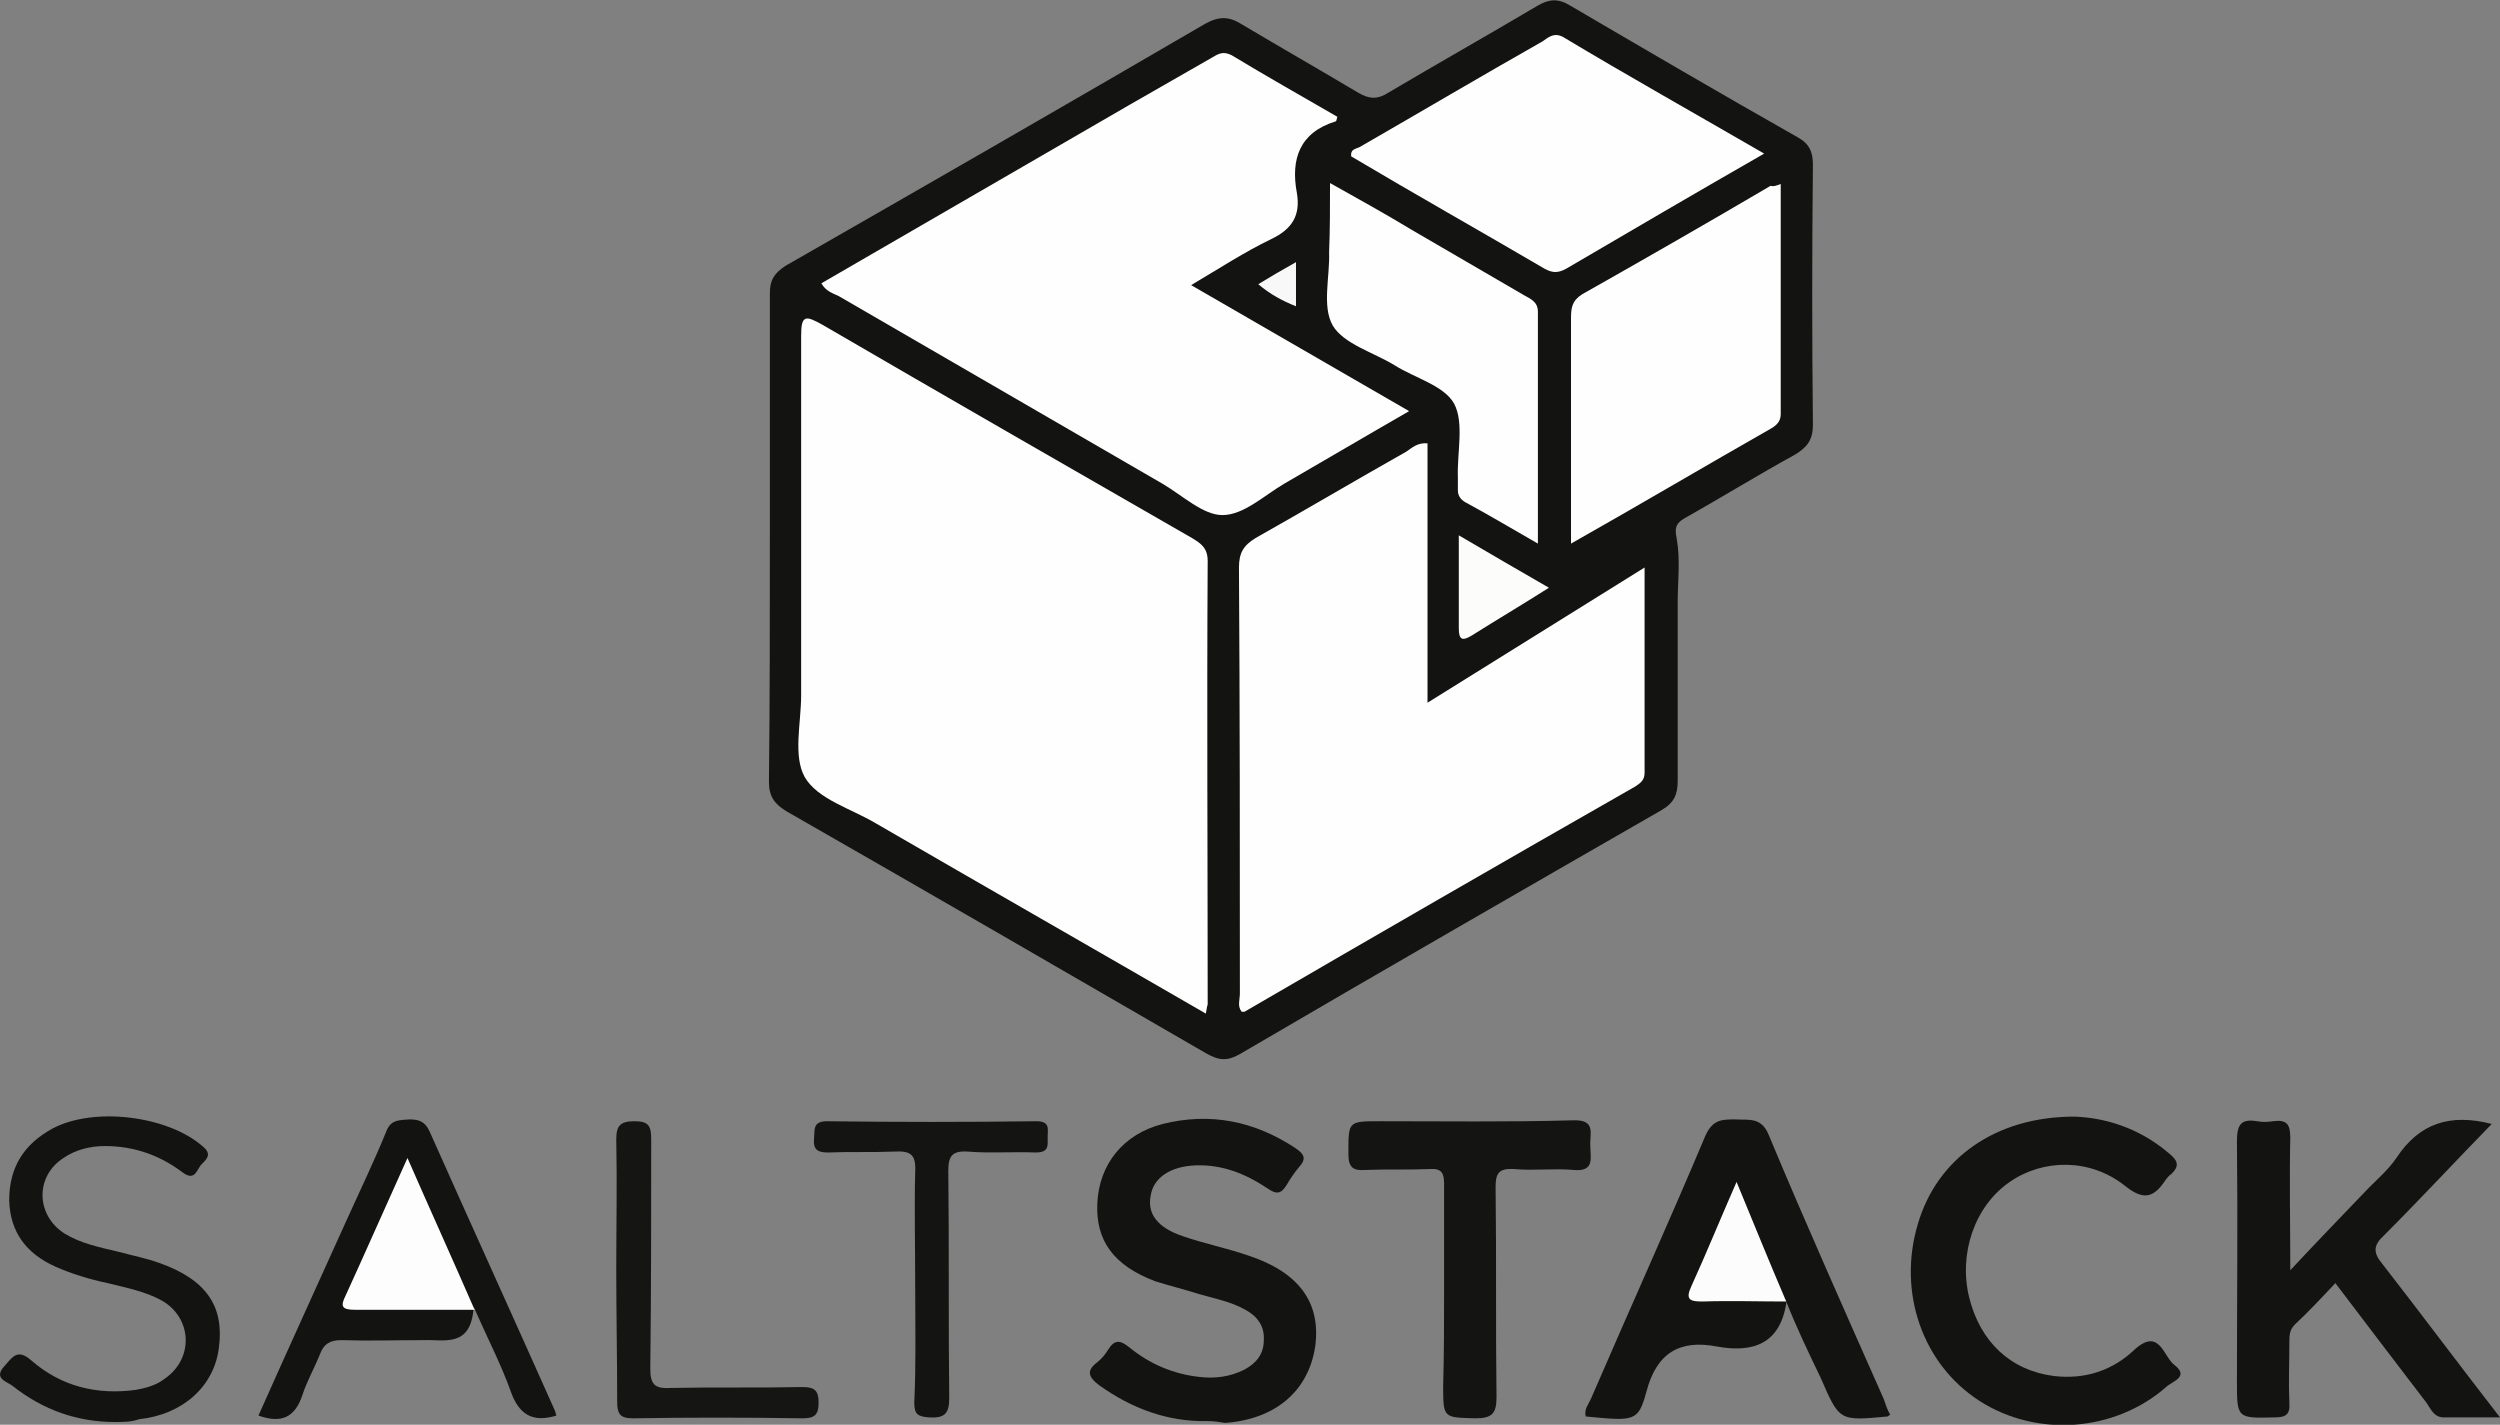 <?xml version="1.0" encoding="utf-8"?>
<!-- Generator: Adobe Illustrator 21.0.0, SVG Export Plug-In . SVG Version: 6.00 Build 0)  -->
<svg version="1.1" id="Layer_1" xmlns="http://www.w3.org/2000/svg" xmlns:xlink="http://www.w3.org/1999/xlink" x="0px" y="0px"
	 viewBox="0 0 271.8 154.9" style="enable-background:new 0 0 271.8 154.9;" xml:space="preserve">
<rect x="0" y="0" width="271.8" height="154.9" fill="#808080" stroke="none"/>
<style type="text/css">
	.st0{fill:#131311;}
	.st1{fill:#141412;}
	.st2{fill:#131412;}
	.st3{fill:#141513;}
	.st4{fill:#151513;}
	.st5{fill:#FEFEFE;}
	.st6{fill:#FCFCFB;}
	.st7{fill:#F8F8F8;}
	.st8{fill:#FCFCFC;}
	.st9{fill:#FDFDFD;}
</style>
<g>
	<path class="st0" d="M83.7,58.3c0-8.8,0-17.6,0-26.4c0-1.5,0.5-2.2,1.7-3c15.2-8.7,30.5-17.5,45.6-26.3c1.6-0.9,2.7-0.8,4.1,0.1
		c4.2,2.5,8.4,4.9,12.6,7.4c1.2,0.7,2.1,0.7,3.2,0c5.4-3.2,10.9-6.3,16.3-9.5c1.2-0.7,2.2-0.8,3.5,0c8.2,4.8,16.4,9.6,24.7,14.3
		c1.3,0.7,1.7,1.6,1.7,3c-0.1,9.4-0.1,18.9,0,28.3c0,1.6-0.6,2.4-1.9,3.2c-4,2.2-7.9,4.6-11.8,6.8c-1.1,0.6-1.4,1-1.1,2.4
		c0.4,2.3,0.1,4.6,0.1,6.9c0,6.5,0,13,0,19.4c0,1.5-0.4,2.4-1.8,3.2c-15.3,8.8-30.6,17.6-45.8,26.5c-1.4,0.8-2.3,0.7-3.7-0.1
		c-15.2-8.8-30.4-17.6-45.6-26.3c-1.3-0.8-1.9-1.6-1.9-3.2C83.7,76,83.7,67.2,83.7,58.3z"/>
	<path class="st0" d="M270.9,122.2c-4,4.1-7.8,8.2-11.7,12.1c-1.2,1.1-1.2,1.9-0.2,3.1c4.2,5.4,8.3,10.9,12.8,16.7
		c-2.3,0-4.2,0-6.1,0c-1.1,0-1.4-0.9-1.9-1.6c-3.2-4.2-6.5-8.5-9.9-13c-1.5,1.6-2.9,3.1-4.4,4.5c-0.6,0.6-0.6,1.2-0.6,2
		c0,2.2-0.1,4.3,0,6.5c0.1,1.3-0.4,1.6-1.6,1.6c-4.1,0.1-4.1,0.1-4.1-3.9c0-8.7,0.1-17.4,0-26.1c0-1.8,0.4-2.5,2.2-2.2
		c0.5,0.1,1.1,0.1,1.7,0c1.5-0.2,1.9,0.3,1.9,1.8c-0.1,4.6,0,9.2,0,14.4c2.9-3.1,5.5-5.8,8-8.4c1.2-1.3,2.6-2.4,3.6-3.9
		C263,122.2,266.3,121,270.9,122.2z"/>
	<path class="st0" d="M194.2,141.5c0,0.1,0,0.2,0,0.2c-0.7,4.4-3.6,5.4-7.5,4.7c-4.1-0.8-6.6,0.7-7.7,4.9c-0.9,3.3-1.3,3.2-6.6,2.7
		c-0.2-0.8,0.3-1.3,0.6-2c4.1-9.5,8.4-19,12.4-28.5c0.8-1.8,1.8-1.8,3.3-1.8c1.4,0.1,2.8-0.3,3.6,1.7c4,9.6,8.3,19.2,12.5,28.7
		c0.2,0.6,0.4,1.2,0.7,1.7c-0.2,0.1-0.2,0.2-0.3,0.2c-5.3,0.5-5.2,0.5-7.3-4.3C196.6,147,195.3,144.3,194.2,141.5
		c-2.2-2.4-2.8-5.7-4.2-8.5c-0.4-0.8-0.6-1.6-1.2-2.6c-1.6,3-2.7,6.1-4,9c-0.4,1,0.2,1.5,1.2,1.5c1.8,0.1,3.7,0,5.5,0
		C192.4,140.9,193.4,140.8,194.2,141.5z"/>
	<path class="st0" d="M131.3,154.5c-4.4,0.1-8.3-1.4-11.8-3.9c-1.2-0.9-1.4-1.6-0.2-2.5c0.5-0.4,0.9-0.9,1.2-1.4
		c0.7-1.1,1.3-1,2.3-0.2c2.2,1.8,4.8,2.9,7.6,3.2c1.7,0.2,3.3,0,4.9-0.8c1.3-0.7,2.1-1.7,2.1-3.2c0.1-1.5-0.7-2.6-2-3.3
		c-1.6-0.9-3.3-1.2-5-1.7c-1.6-0.5-3.2-0.9-4.8-1.4c-4.5-1.7-6.5-4.4-6.3-8.5c0.2-4.2,2.8-7.5,7.1-8.6c5.2-1.3,10-0.3,14.4,2.6
		c0.9,0.6,1.3,1.1,0.5,2c-0.5,0.6-1,1.3-1.4,2c-0.6,1-1.1,1.1-2.1,0.4c-2.4-1.6-4.9-2.6-7.8-2.5c-2.7,0.1-4.6,1.3-4.9,3.3
		c-0.4,2,0.8,3.5,3.5,4.4c2.3,0.8,4.8,1.3,7.1,2.1c5.5,1.8,7.9,5.1,7.3,9.8c-0.7,4.9-4.3,8-9.8,8.4
		C132.6,154.6,132,154.5,131.3,154.5z"/>
	<path class="st0" d="M225.5,121.4c3.3,0.1,7,1.2,10.2,3.9c1,0.8,1.4,1.4,0.3,2.4c-0.2,0.1-0.3,0.3-0.5,0.5c-1.3,2-2.4,2.4-4.5,0.7
		c-3.8-3-8.9-2.9-12.5-0.4c-3.8,2.6-5.6,7.8-4.4,12.6c1.2,4.8,4.5,7.9,9.2,8.5c3.4,0.4,6.4-0.6,8.8-2.9c2.7-2.4,3.1,0.8,4.3,1.7
		c1.7,1.3-0.3,1.8-0.9,2.4c-5.6,4.9-14.1,5.5-20.3,1.5c-6.2-4-8.9-11.8-6.7-19.2C210.6,125.9,217,121.4,225.5,121.4z"/>
	<path class="st1" d="M157,140.5c0-3.9,0-7.8,0-11.8c0-1.2-0.3-1.7-1.6-1.6c-2.3,0.1-4.6,0-7,0.1c-1.3,0.1-1.8-0.3-1.8-1.7
		c0-3.6-0.1-3.6,3.5-3.6c7,0,13.9,0.1,20.9-0.1c2.6-0.1,1.8,1.5,1.9,2.8c0,1.3,0.5,2.8-1.8,2.6c-2.1-0.2-4.3,0.1-6.5-0.1
		c-1.7-0.1-2,0.5-2,2c0.1,7.6,0,15.2,0.1,22.8c0,1.8-0.5,2.3-2.3,2.3c-3.5-0.1-3.5,0-3.5-3.6C157,147.2,157,143.9,157,140.5z"/>
	<path class="st2" d="M60.5,153.9c-2.6,0.8-4.1-0.1-5-2.7c-1-2.8-2.4-5.5-4-9.1c-0.3,4.5-3.2,3.5-5.5,3.6c-3,0-5.9,0.1-8.9,0
		c-1.2,0-1.9,0.4-2.3,1.5c-0.6,1.5-1.4,2.9-1.9,4.4c-0.8,2.5-2.3,3.2-4.8,2.3c3.2-7.2,6.5-14.4,9.7-21.5c1.4-3.1,2.9-6.2,4.2-9.4
		c0.5-1.3,1.4-1.2,2.5-1.3c1,0,1.7,0.2,2.2,1.3c4.5,10.1,9.1,20.2,13.6,30.3C60.4,153.5,60.4,153.7,60.5,153.9z"/>
	<path class="st2" d="M12.5,154.6c-4.1,0-7.8-1.3-11.1-3.9c-0.6-0.5-2.2-0.8-0.9-2.2c0.9-1,1.4-1.9,2.9-0.6
		c3.2,2.8,7.1,3.8,11.4,3.2c1.1-0.2,2.2-0.5,3.1-1.2c3.2-2.2,3-6.6-0.3-8.5c-1.8-1-3.9-1.4-5.9-1.9c-1.9-0.4-3.9-1-5.7-1.8
		c-3.1-1.4-4.9-3.7-5-7.2c0-3.6,1.6-6.1,4.7-7.8c4.5-2.4,12.5-1.4,16.3,1.9c1,0.8,0.6,1.3,0,1.9c-0.6,0.5-0.7,2-2.1,1
		c-2.5-1.9-5.3-2.9-8.5-2.9c-1.6,0-3.2,0.4-4.5,1.3c-3.1,2-3,6.2,0.1,8.2c1.8,1.1,3.8,1.5,5.9,2c1.5,0.4,3,0.7,4.4,1.2
		c5.1,1.8,7.1,4.7,6.5,9.2c-0.5,4.2-3.9,7.3-8.7,7.8C14.3,154.6,13.4,154.6,12.5,154.6z"/>
	<path class="st3" d="M99.5,139.6c0-4.1-0.1-8.2,0-12.2c0.1-1.9-0.5-2.3-2.3-2.2c-2.4,0.1-4.8,0-7.2,0.1c-1.2,0-1.6-0.4-1.5-1.5
		c0.1-0.9-0.2-1.9,1.4-1.9c7.6,0.1,15.2,0.1,22.8,0c1.5,0,1.2,0.9,1.2,1.7c0,0.9,0.2,1.7-1.3,1.7c-2.5-0.1-5,0.1-7.4-0.1
		c-1.7-0.1-2.1,0.5-2.1,2.1c0.1,8.2,0,16.5,0.1,24.7c0,1.7-0.5,2.2-2.2,2.1c-1.2-0.1-1.6-0.3-1.6-1.6
		C99.6,148.3,99.5,144,99.5,139.6z"/>
	<path class="st4" d="M67,138c0-4.7,0.1-9.4,0-14.1c0-1.5,0.4-2,2-2s1.8,0.6,1.8,2c0,8.3,0,16.6-0.1,24.9c0,1.6,0.4,2.2,2.1,2.1
		c4.8-0.1,9.6,0,14.4-0.1c1.3,0,1.8,0.3,1.8,1.7c0,1.4-0.5,1.7-1.8,1.7c-6.1-0.1-12.3-0.1-18.4,0c-1.4,0-1.7-0.5-1.7-1.8
		C67.1,147.6,67,142.8,67,138z"/>
	<path class="st5" d="M131.1,110.2c-12.1-7-24-13.8-35.9-20.7c-2.7-1.6-6.3-2.6-7.7-5c-1.3-2.3-0.4-5.9-0.4-8.9c0-13,0-26.1,0-39.1
		c0-2.3,0.5-2.2,2.3-1.2c13.4,7.8,26.8,15.5,40.2,23.2c1,0.6,1.7,1.1,1.7,2.5c-0.1,16.1,0,32.1,0,48.2
		C131.2,109.5,131.2,109.7,131.1,110.2z"/>
	<path class="st5" d="M155.2,48.2c0,9.3,0,18.5,0,28.2c8-5,15.6-9.7,23.6-14.7c0,7.7,0,15,0,22.3c0,0.8-0.4,1.1-1,1.5
		c-14.2,8.1-28.4,16.3-42.5,24.5c-0.1,0-0.2,0-0.3,0c-0.5-0.6-0.2-1.3-0.2-2c0-15.4,0-30.9-0.1-46.3c0-1.6,0.5-2.4,1.8-3.2
		c5.5-3.1,10.9-6.3,16.4-9.4C153.5,48.7,154.1,48.1,155.2,48.2z"/>
	<path class="st5" d="M89.3,30.8c11.2-6.5,22.3-12.9,33.5-19.4c3-1.7,5.9-3.4,8.9-5.1c0.7-0.4,1.2-0.8,2.2-0.3
		c3.8,2.3,7.7,4.5,11.5,6.7c-0.1,0.3-0.1,0.5-0.2,0.5c-3.9,1.2-4.9,4.1-4.2,7.8c0.4,2.4-0.5,3.9-2.8,5c-2.9,1.4-5.5,3.1-8.7,5
		c8,4.6,15.7,9.1,23.7,13.7c-4.7,2.7-9.1,5.3-13.6,7.9c-2.2,1.3-4.4,3.4-6.7,3.4c-2.1,0-4.3-2.1-6.5-3.4
		c-11.7-6.8-23.5-13.6-35.2-20.4C90.6,31.9,89.8,31.7,89.3,30.8z"/>
	<path class="st5" d="M193.6,20c0,8.5,0,16.8,0,25c0,0.7-0.3,1.1-0.9,1.5c-7.2,4.1-14.3,8.3-21.9,12.6c0-2.8,0-5.2,0-7.7
		c0-5.6,0-11.2,0-16.8c0-1.1,0.1-1.9,1.2-2.6c6.9-3.9,13.7-7.8,20.5-11.8C192.8,20.3,193.1,20.2,193.6,20z"/>
	<path class="st5" d="M191.8,16.7c-7.5,4.3-14.5,8.4-21.5,12.5c-0.9,0.5-1.5,0.5-2.4,0c-7-4.1-14.1-8.1-21-12.2
		c-0.1-0.8,0.5-0.8,0.9-1c6.6-3.8,13.2-7.7,19.9-11.5c0.6-0.4,1.2-1,2.2-0.5C176.9,8.2,184.2,12.3,191.8,16.7z"/>
	<path class="st5" d="M144.6,19.9c3.2,1.8,6.1,3.4,8.9,5.1c4.1,2.4,8.1,4.7,12.2,7.1c0.7,0.4,1.5,0.7,1.5,1.8c0,8.3,0,16.6,0,25.2
		c-2.8-1.6-5.3-3.1-7.9-4.5c-0.5-0.3-0.8-0.7-0.8-1.3c0-0.5,0-1,0-1.4c-0.1-2.7,0.7-5.9-0.4-8c-1.1-2-4.3-2.8-6.5-4.2
		c-2.3-1.4-5.5-2.3-6.7-4.3c-1.2-2.1-0.3-5.3-0.4-8C144.6,25,144.6,22.6,144.6,19.9z"/>
	<path class="st6" d="M168.4,63.9c-3,1.9-5.7,3.5-8.4,5.2c-1,0.6-1.4,0.5-1.4-0.8c0-3.2,0-6.5,0-10.1C162,60.2,165.1,62,168.4,63.9z
		"/>
	<path class="st7" d="M140.9,28.5c0,1.8,0,3.2,0,4.8c-1.5-0.6-2.8-1.3-4.1-2.4C138.1,30.1,139.3,29.4,140.9,28.5z"/>
	<path class="st8" d="M194.2,141.5c-3,0-6.1-0.1-9.1,0c-1.4,0-1.9-0.2-1.2-1.7c1.6-3.5,3.1-7.2,4.9-11.3
		C190.7,133.1,192.4,137.3,194.2,141.5C194.1,141.5,194.2,141.5,194.2,141.5z"/>
	<path class="st9" d="M51.6,142.4c-4.5,0-8.8,0-13,0c-1.5,0-1.6-0.4-1-1.6c2.2-4.8,4.3-9.6,6.7-14.9
		C46.8,131.6,49.2,136.9,51.6,142.4z"/>
</g>
</svg>
